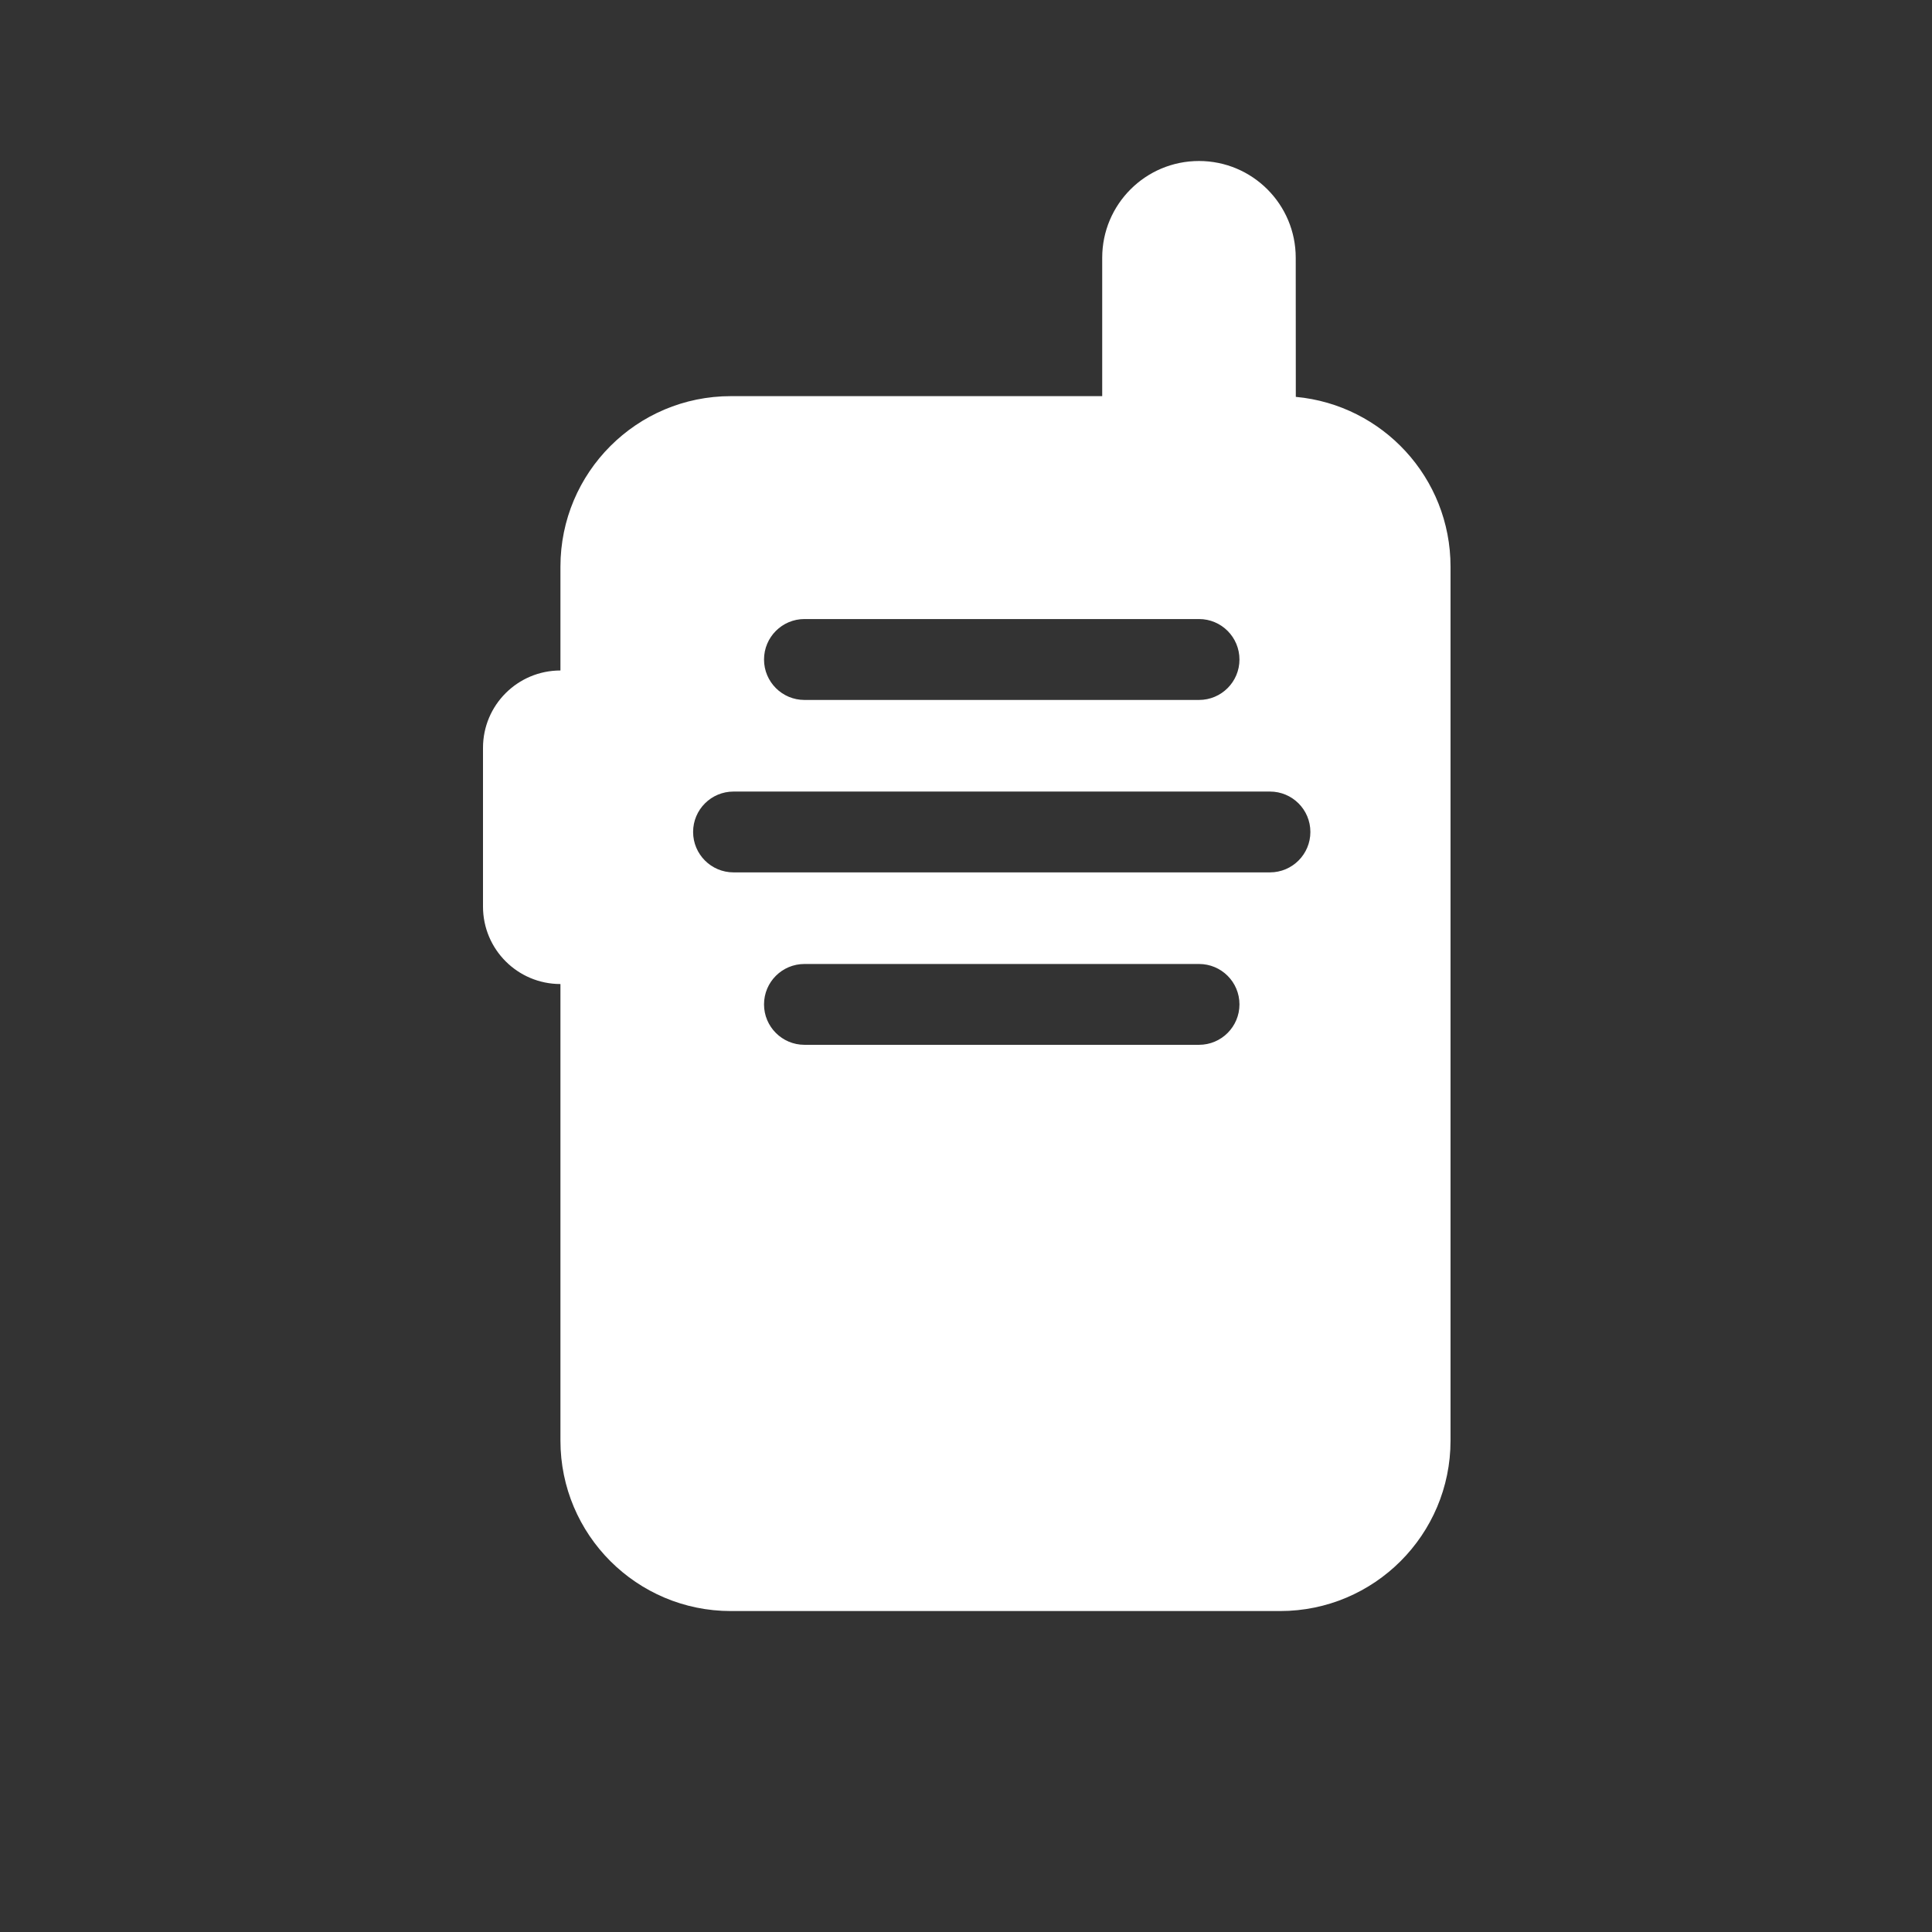 <?xml version="1.0" encoding="UTF-8"?>
<svg width="24px" height="24px" viewBox="0 0 24 24" version="1.1" xmlns="http://www.w3.org/2000/svg" xmlns:xlink="http://www.w3.org/1999/xlink">
    <rect x="0" y="0" width="24" height="24" fill="#333333" stroke="none"/>
    <title>Group</title>
    <g id="Symbols" stroke="none" stroke-width="1" fill="none" fill-rule="evenodd">
        <g id="Group">
            <rect id="Rectangle" fill-opacity="0" fill="#D8D8D8" x="0" y="0" width="24" height="24"></rect>
            <g id="Combined-Shape" transform="translate(6, 2)" fill="#FFFFFF">
                <path d="M8.894,0 C9.558,-1.21938777e-16 10.096,0.538 10.096,1.202 L10.097,2.93 C11.175,3.029 12.019,3.935 12.019,5.039 L12.019,15.896 C12.019,17.065 11.071,18.013 9.902,18.013 L3.079,18.013 C1.91,18.013 0.962,17.065 0.962,15.896 L0.962,10.224 C0.43,10.224 6.50340145e-17,9.793 0,9.262 L0,7.29 C-1.76056317e-16,6.759 0.43,6.329 0.962,6.329 L0.962,5.039 C0.962,3.869 1.91,2.921 3.079,2.921 L7.692,2.921 L7.692,1.202 C7.692,0.538 8.23,1.21938777e-16 8.894,0 Z M8.895,9.975 L3.993,9.975 C3.716,9.975 3.491,10.199 3.491,10.477 C3.491,10.754 3.716,10.979 3.993,10.979 L8.895,10.979 C9.172,10.979 9.397,10.754 9.397,10.477 C9.397,10.199 9.172,9.975 8.895,9.975 Z M9.776,7.833 L3.112,7.833 C2.835,7.833 2.61,8.057 2.61,8.335 C2.61,8.612 2.835,8.837 3.112,8.837 L9.776,8.837 C10.053,8.837 10.278,8.612 10.278,8.335 C10.278,8.057 10.053,7.833 9.776,7.833 Z M8.895,5.69 L3.993,5.69 C3.716,5.69 3.491,5.915 3.491,6.193 C3.491,6.47 3.716,6.695 3.993,6.695 L8.895,6.695 C9.172,6.695 9.397,6.47 9.397,6.193 C9.397,5.915 9.172,5.69 8.895,5.69 Z"></path>
            </g>
        </g>
    </g>
</svg>